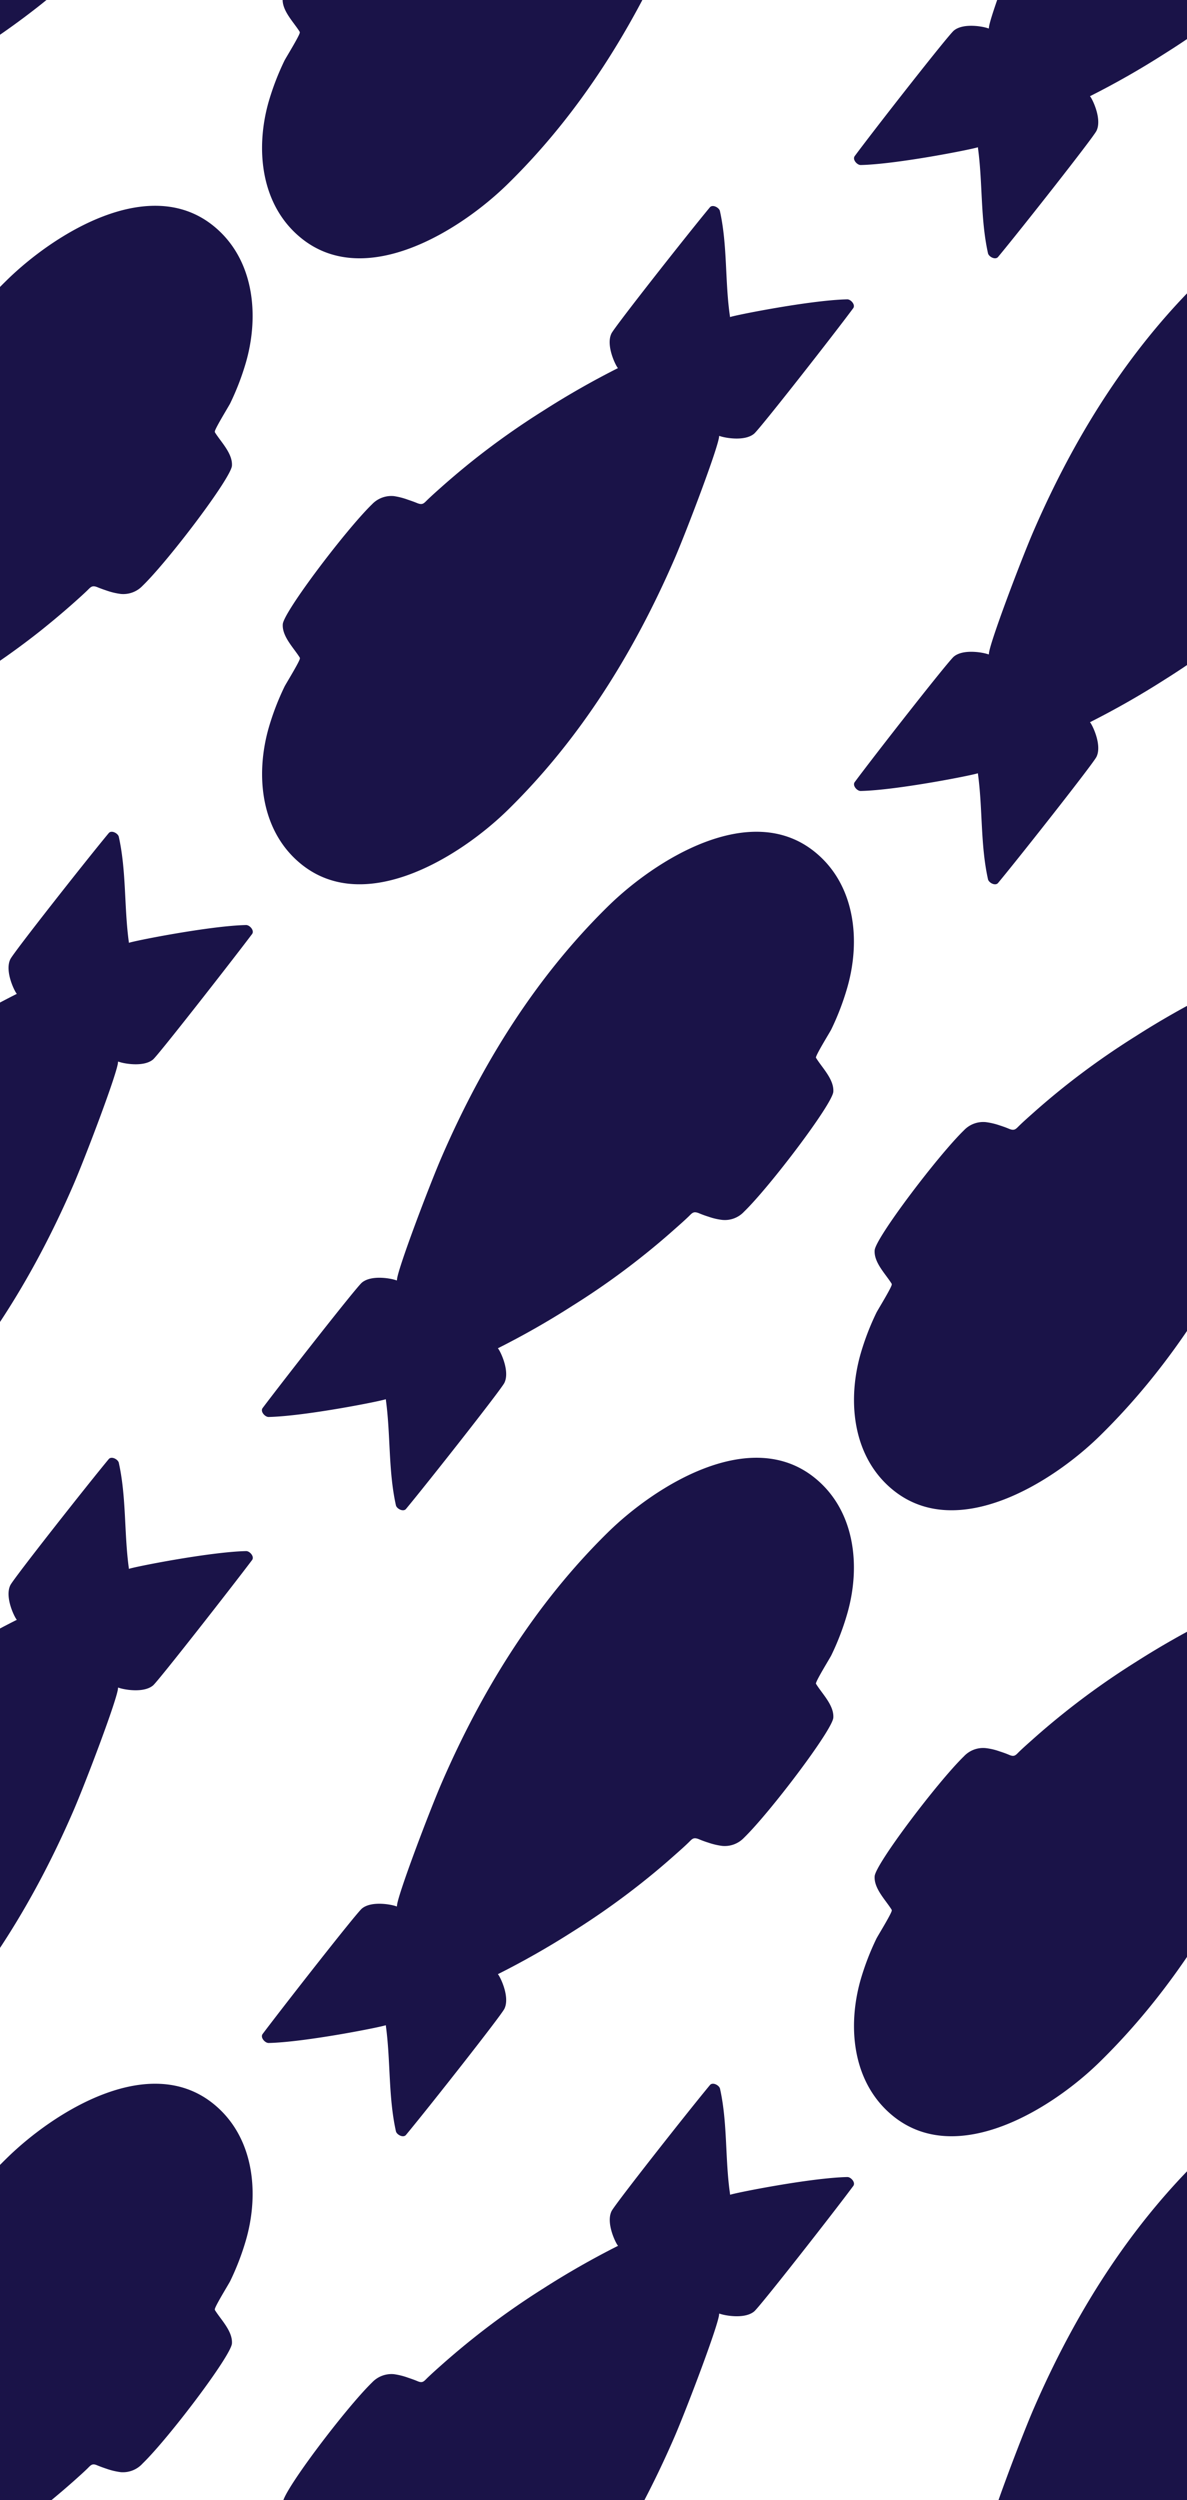 <svg id="Layer_1" data-name="Layer 1" xmlns="http://www.w3.org/2000/svg" viewBox="0 0 226 476"><defs><style>.cls-1{fill:#1a1348;}</style></defs><path class="cls-1" d="M-57,402.94c12.22,9.76,30.22-1.53,39.26-10.4,13.81-13.55,24-30,31.67-47.68,2.26-5.19,8.54-21.71,8.54-23.49a.07.07,0,0,1,.1-.07c.79.33,4.73,1.13,6.58-.43C30.21,319.94,44,302.31,48,297c.49-.67-.47-1.72-1.14-1.7-7,.15-21.71,3.08-22.31,3.39-.94-6.71-.46-13.56-1.93-20.2-.14-.65-1.39-1.33-1.92-.7-4.23,5.1-18.09,22.7-18.73,24-1.15,2.33.92,6.35,1.24,6.59,0,0,0,0,0,0A158.72,158.72,0,0,0-11,316.46a144.36,144.36,0,0,0-13.18,9.32q-3.16,2.5-6.18,5.19c-.94.83-1.88,1.65-2.78,2.52-.65.64-.88,1.05-1.9.61a19,19,0,0,0-1.83-.67,12.06,12.06,0,0,0-2.64-.62,5,5,0,0,0-4.15,1.56c-4.91,4.76-16.84,20.5-17,22.84s2.11,4.54,3.25,6.39a.22.22,0,0,1,0,.08c.2.28-2.67,4.89-2.92,5.41a50.06,50.06,0,0,0-3,7.81C-65.93,386-64.86,396.7-57,402.94Z"/><path class="cls-1" d="M-57,283.76c12.22,9.77,30.22-1.53,39.26-10.39,13.81-13.55,24-30,31.67-47.68,2.26-5.2,8.54-21.72,8.54-23.5a.07.07,0,0,1,.1-.07c.79.33,4.73,1.13,6.58-.42C30.21,200.77,44,183.13,48,177.82c.49-.67-.47-1.72-1.14-1.71-7,.15-21.71,3.09-22.31,3.39-.94-6.71-.46-13.55-1.93-20.19-.14-.65-1.39-1.34-1.92-.7-4.23,5.09-18.09,22.69-18.73,24-1.15,2.33.92,6.36,1.24,6.6,0,0,0,0,0,0A158.82,158.82,0,0,0-11,197.29a146.24,146.24,0,0,0-13.18,9.31q-3.16,2.51-6.18,5.19c-.94.83-1.88,1.65-2.78,2.53-.65.64-.88,1-1.9.6a19,19,0,0,0-1.83-.67,13.33,13.33,0,0,0-2.64-.62,5.06,5.06,0,0,0-4.15,1.56C-48.57,220-60.5,235.7-60.68,238s2.11,4.53,3.25,6.38a.35.35,0,0,1,0,.08c.2.28-2.67,4.9-2.92,5.42a49.3,49.3,0,0,0-3,7.81C-65.93,266.79-64.86,277.52-57,283.76Z"/><path class="cls-1" d="M40.56,400.47C28.34,390.71,10.34,402,1.3,410.87c-13.82,13.55-24,30-31.68,47.68-2.26,5.19-8.54,21.71-8.54,23.49a.07.07,0,0,1-.1.07c-.79-.32-4.73-1.12-6.58.43-1.1.93-14.92,18.56-18.86,23.88-.5.67.47,1.72,1.13,1.7,7-.15,21.71-3.08,22.31-3.38,1,6.7.46,13.55,1.93,20.19.14.65,1.39,1.34,1.92.7,4.24-5.1,18.09-22.7,18.73-24,1.15-2.33-.92-6.36-1.24-6.6a0,0,0,0,1,0,0A159.72,159.72,0,0,0-5.5,487a147.82,147.82,0,0,0,13.19-9.31c2.1-1.68,4.17-3.41,6.18-5.19.93-.83,1.87-1.66,2.77-2.53.65-.64.89-1.05,1.9-.6.6.25,1.21.46,1.83.67a13.33,13.33,0,0,0,2.64.62A5.07,5.07,0,0,0,27.16,469c4.91-4.76,16.84-20.5,17-22.84s-2.11-4.53-3.25-6.38a.41.41,0,0,0,0-.09c-.19-.28,2.67-4.89,2.92-5.41a49.68,49.68,0,0,0,3-7.81C49.43,417.44,48.36,406.71,40.56,400.47Z"/><path class="cls-1" d="M40.56-76.23C28.34-86,10.34-74.7,1.3-65.84c-13.82,13.55-24,30-31.68,47.68-2.26,5.2-8.54,21.72-8.54,23.5a.07.07,0,0,1-.1.07c-.79-.33-4.73-1.13-6.58.42-1.1.93-14.92,18.56-18.86,23.88-.5.67.47,1.72,1.13,1.71,7-.15,21.71-3.09,22.31-3.39,1,6.71.46,13.55,1.93,20.19.14.65,1.39,1.34,1.92.7,4.24-5.09,18.09-22.69,18.73-24,1.15-2.33-.92-6.36-1.24-6.6h0A157.26,157.26,0,0,0-5.5,10.24,147.82,147.82,0,0,0,7.69.93c2.1-1.67,4.17-3.4,6.18-5.19.93-.83,1.87-1.65,2.77-2.53.65-.64.89-1,1.9-.6.6.26,1.21.47,1.83.67A13.33,13.33,0,0,0,23-6.1a5.06,5.06,0,0,0,4.15-1.56c4.91-4.77,16.84-20.51,17-22.85S42.07-35,40.93-36.89a.35.35,0,0,0,0-.08c-.19-.28,2.67-4.9,2.92-5.42a49.3,49.3,0,0,0,3-7.81C49.43-59.26,48.36-70,40.56-76.23Z"/><path class="cls-1" d="M40.56,42.94C28.34,33.18,10.34,44.48,1.3,53.34c-13.82,13.55-24,30-31.68,47.68-2.26,5.19-8.54,21.71-8.54,23.49a.07.07,0,0,1-.1.07c-.79-.32-4.73-1.12-6.58.43-1.1.93-14.92,18.56-18.86,23.88-.5.67.47,1.72,1.13,1.7,7-.15,21.71-3.08,22.31-3.38,1,6.7.46,13.55,1.93,20.19.14.65,1.39,1.34,1.92.7,4.24-5.1,18.09-22.7,18.73-24,1.15-2.33-.92-6.36-1.24-6.6h0A159.72,159.72,0,0,0-5.5,129.42a147.82,147.82,0,0,0,13.19-9.31c2.1-1.68,4.17-3.41,6.18-5.19.93-.83,1.87-1.66,2.77-2.53.65-.64.89-1,1.9-.6.6.25,1.21.46,1.83.67a13.33,13.33,0,0,0,2.64.62,5.07,5.07,0,0,0,4.15-1.57c4.91-4.76,16.84-20.5,17-22.84s-2.11-4.53-3.25-6.38a.41.41,0,0,0,0-.09c-.19-.27,2.67-4.89,2.92-5.41a49.68,49.68,0,0,0,3-7.81C49.43,59.91,48.36,49.18,40.56,42.94Z"/><path class="cls-1" d="M155.05,162.12c-12.22-9.77-30.22,1.53-39.26,10.4-13.81,13.55-24,30-31.67,47.68-2.26,5.19-8.54,21.71-8.54,23.49a.07.07,0,0,1-.1.07c-.79-.33-4.73-1.13-6.58.43C67.79,245.12,54,262.75,50,268.07c-.49.67.47,1.71,1.14,1.7,7-.15,21.71-3.08,22.31-3.39.94,6.71.46,13.56,1.93,20.2.14.65,1.39,1.33,1.92.7,4.23-5.1,18.09-22.7,18.73-24,1.15-2.33-.92-6.35-1.24-6.59,0,0,0,0,0,0A156.39,156.39,0,0,0,109,248.59a142.33,142.33,0,0,0,13.18-9.31q3.16-2.5,6.18-5.19c.94-.83,1.88-1.65,2.78-2.52.65-.64.88-1,1.9-.61a19,19,0,0,0,1.83.67,12.06,12.06,0,0,0,2.64.62,5,5,0,0,0,4.15-1.56c4.91-4.76,16.84-20.5,17-22.84s-2.11-4.54-3.25-6.39a.22.22,0,0,1-.05-.08c-.2-.28,2.67-4.89,2.92-5.41a50.06,50.06,0,0,0,3-7.81C163.93,179.09,162.86,168.36,155.05,162.12Z"/><path class="cls-1" d="M155.05,281.3c-12.22-9.77-30.22,1.53-39.26,10.39-13.81,13.55-24,30-31.67,47.68-2.26,5.2-8.54,21.72-8.54,23.5a.07.07,0,0,1-.1.07c-.79-.33-4.73-1.13-6.58.42C67.79,364.29,54,381.92,50,387.24c-.49.67.47,1.72,1.14,1.71,7-.15,21.71-3.09,22.31-3.39.94,6.71.46,13.55,1.93,20.19.14.65,1.39,1.34,1.92.7,4.23-5.09,18.09-22.69,18.73-24,1.15-2.33-.92-6.36-1.24-6.6,0,0,0,0,0,0A158.82,158.82,0,0,0,109,367.77a146.24,146.24,0,0,0,13.18-9.31q3.16-2.5,6.18-5.19c.94-.83,1.88-1.65,2.78-2.53.65-.64.88-1,1.9-.6a19,19,0,0,0,1.83.67,13.33,13.33,0,0,0,2.64.62,5.06,5.06,0,0,0,4.15-1.56c4.91-4.77,16.84-20.51,17-22.85s-2.11-4.53-3.25-6.38a.35.35,0,0,1-.05-.08c-.2-.28,2.67-4.9,2.92-5.42a49.3,49.3,0,0,0,3-7.81C163.93,298.27,162.86,287.54,155.05,281.3Z"/><path class="cls-1" d="M57.44,522.12c12.22,9.76,30.22-1.54,39.26-10.4,13.82-13.55,24-30,31.68-47.68,2.26-5.2,8.54-21.71,8.54-23.49a.07.07,0,0,1,.1-.07c.79.32,4.73,1.12,6.58-.43,1.1-.93,14.92-18.56,18.86-23.88.5-.67-.47-1.72-1.13-1.7-7,.14-21.71,3.08-22.31,3.38-1-6.7-.46-13.55-1.93-20.19-.14-.65-1.39-1.34-1.92-.7-4.24,5.1-18.09,22.7-18.73,24-1.15,2.33.92,6.36,1.24,6.6h0a159.72,159.72,0,0,0-14.17,8.08A147.82,147.82,0,0,0,90.31,445c-2.1,1.67-4.17,3.41-6.18,5.19-.93.83-1.87,1.66-2.77,2.53-.65.64-.89,1.05-1.9.6-.6-.25-1.21-.46-1.83-.67A13.33,13.33,0,0,0,75,452a5.07,5.07,0,0,0-4.15,1.57c-4.91,4.76-16.84,20.5-17,22.84s2.11,4.53,3.25,6.38a.41.41,0,0,0,0,.09c.19.27-2.67,4.89-2.92,5.41a49.68,49.68,0,0,0-3,7.81C48.57,505.15,49.64,515.88,57.44,522.12Z"/><path class="cls-1" d="M57.44,164.59c12.22,9.76,30.22-1.54,39.26-10.4,13.82-13.55,24-30,31.68-47.68,2.26-5.2,8.54-21.71,8.54-23.49A.07.07,0,0,1,137,83c.79.32,4.73,1.12,6.58-.43,1.1-.93,14.92-18.56,18.86-23.88.5-.67-.47-1.72-1.13-1.7-7,.14-21.71,3.08-22.31,3.38-1-6.7-.46-13.55-1.93-20.19-.14-.65-1.39-1.34-1.92-.7-4.24,5.1-18.09,22.7-18.73,24-1.15,2.33.92,6.36,1.24,6.6a0,0,0,0,1,0,0,159.72,159.72,0,0,0-14.17,8.08,147.82,147.82,0,0,0-13.19,9.31c-2.1,1.67-4.17,3.41-6.18,5.19-.93.83-1.87,1.66-2.77,2.53-.65.64-.89,1-1.9.6-.6-.25-1.21-.46-1.83-.67A13.33,13.33,0,0,0,75,94.45,5.07,5.07,0,0,0,70.84,96c-4.91,4.76-16.84,20.5-17,22.84s2.11,4.53,3.25,6.38a.41.41,0,0,0,0,.09c.19.27-2.67,4.89-2.92,5.41a49.68,49.68,0,0,0-3,7.81C48.57,147.62,49.64,158.35,57.44,164.59Z"/><path class="cls-1" d="M57.44,45.41C69.66,55.18,87.66,43.88,96.7,35c13.82-13.55,24-30,31.68-47.68,2.26-5.19,8.54-21.71,8.54-23.49a.07.07,0,0,1,.1-.07c.79.33,4.73,1.13,6.58-.43,1.1-.93,14.92-18.56,18.86-23.88.5-.67-.47-1.71-1.13-1.7-7,.15-21.71,3.08-22.31,3.39-1-6.71-.46-13.56-1.93-20.2-.14-.65-1.39-1.33-1.92-.7-4.24,5.1-18.09,22.7-18.73,24-1.15,2.33.92,6.35,1.24,6.59v0a154.88,154.88,0,0,0-14.17,8.08,143.83,143.83,0,0,0-13.19,9.31c-2.1,1.67-4.17,3.4-6.18,5.19-.93.83-1.87,1.65-2.77,2.52-.65.64-.89,1.05-1.9.61-.6-.26-1.21-.47-1.83-.67A12.06,12.06,0,0,0,75-24.72a5,5,0,0,0-4.15,1.56C65.93-18.4,54-2.66,53.82-.32s2.11,4.54,3.25,6.39l0,.08c.19.28-2.67,4.89-2.92,5.41a50.06,50.06,0,0,0-3,7.81C48.57,28.44,49.64,39.17,57.44,45.41Z"/><path class="cls-1" d="M170.14,402.94c12.22,9.76,30.23-1.53,39.26-10.4,13.82-13.55,24-30,31.68-47.68,2.26-5.19,8.54-21.71,8.54-23.49a.07.07,0,0,1,.1-.07c.79.33,4.73,1.13,6.58-.43,1.1-.93,14.92-18.56,18.86-23.88.5-.67-.47-1.72-1.13-1.7-7,.15-21.71,3.08-22.31,3.39-.95-6.71-.46-13.56-1.93-20.2-.14-.65-1.39-1.33-1.92-.7-4.24,5.1-18.09,22.7-18.73,24-1.15,2.33.92,6.35,1.24,6.59v0a160,160,0,0,0-14.17,8.07A145.9,145.9,0,0,0,203,325.78c-2.1,1.67-4.17,3.4-6.18,5.19-.93.83-1.87,1.65-2.77,2.52-.65.64-.89,1.05-1.9.61-.6-.26-1.21-.47-1.83-.67a12.06,12.06,0,0,0-2.64-.62,5,5,0,0,0-4.15,1.56c-4.91,4.76-16.84,20.5-17,22.84s2.11,4.54,3.25,6.39l0,.08c.19.28-2.67,4.89-2.92,5.41a50.06,50.06,0,0,0-3,7.81C161.27,386,162.34,396.7,170.14,402.94Z"/><path class="cls-1" d="M170.14,283.76c12.22,9.77,30.23-1.53,39.26-10.39,13.82-13.55,24-30,31.68-47.68,2.26-5.2,8.54-21.72,8.54-23.5a.07.07,0,0,1,.1-.07c.79.33,4.73,1.13,6.58-.42,1.1-.93,14.92-18.57,18.86-23.88.5-.67-.47-1.72-1.13-1.71-7,.15-21.71,3.09-22.31,3.39-.95-6.71-.46-13.55-1.93-20.19-.14-.65-1.39-1.34-1.92-.7-4.24,5.09-18.09,22.69-18.73,24-1.15,2.33.92,6.36,1.24,6.6a0,0,0,0,1,0,0,160.07,160.07,0,0,0-14.17,8.08A147.82,147.82,0,0,0,203,206.6c-2.1,1.67-4.17,3.4-6.18,5.19-.93.83-1.87,1.65-2.77,2.53-.65.64-.89,1-1.9.6-.6-.26-1.21-.47-1.83-.67a13.33,13.33,0,0,0-2.64-.62,5.06,5.06,0,0,0-4.15,1.56c-4.91,4.76-16.84,20.51-17,22.85s2.11,4.53,3.25,6.38a.35.35,0,0,0,0,.08c.19.28-2.67,4.9-2.92,5.42a49.3,49.3,0,0,0-3,7.81C161.27,266.79,162.34,277.52,170.14,283.76Z"/><path class="cls-1" d="M267.75,400.47c-12.22-9.76-30.22,1.54-39.26,10.4-13.81,13.55-24,30-31.67,47.68-2.26,5.19-8.54,21.71-8.54,23.49a.07.07,0,0,1-.1.07c-.79-.32-4.73-1.12-6.58.43-1.11.93-14.92,18.56-18.86,23.88-.5.67.46,1.72,1.13,1.7,7-.15,21.71-3.08,22.31-3.38.94,6.7.46,13.55,1.93,20.19.14.65,1.39,1.34,1.92.7,4.23-5.1,18.09-22.7,18.73-24,1.15-2.33-.92-6.36-1.24-6.6,0,0,0,0,0,0A161.32,161.32,0,0,0,221.7,487a146.24,146.24,0,0,0,13.18-9.31q3.17-2.52,6.19-5.19c.93-.83,1.87-1.66,2.77-2.53.65-.64.88-1.05,1.9-.6.59.25,1.21.46,1.83.67a13.33,13.33,0,0,0,2.64.62,5.07,5.07,0,0,0,4.15-1.57c4.91-4.76,16.84-20.5,17-22.84s-2.11-4.53-3.25-6.38l-.05-.09c-.2-.28,2.67-4.89,2.92-5.41a49.68,49.68,0,0,0,3-7.81C276.63,417.44,275.56,406.71,267.75,400.47Z"/><path class="cls-1" d="M267.75-76.23C255.53-86,237.53-74.7,228.49-65.84c-13.81,13.55-24,30-31.67,47.68-2.26,5.2-8.54,21.72-8.54,23.5a.07.07,0,0,1-.1.07c-.79-.33-4.73-1.13-6.58.42-1.11.93-14.92,18.56-18.86,23.88-.5.67.46,1.72,1.13,1.71,7-.15,21.71-3.09,22.31-3.39.94,6.71.46,13.55,1.93,20.19.14.65,1.39,1.34,1.92.7,4.23-5.09,18.09-22.69,18.73-24,1.15-2.33-.92-6.36-1.24-6.6,0,0,0,0,0,0a158.82,158.82,0,0,0,14.18-8.08A146.24,146.24,0,0,0,234.88.93q3.17-2.5,6.19-5.19c.93-.83,1.87-1.65,2.77-2.53.65-.64.88-1,1.9-.6a19,19,0,0,0,1.83.67,13.33,13.33,0,0,0,2.64.62,5.06,5.06,0,0,0,4.15-1.56c4.91-4.77,16.84-20.51,17-22.85s-2.11-4.53-3.25-6.38l-.05-.08c-.2-.28,2.67-4.9,2.92-5.42a49.3,49.3,0,0,0,3-7.81C276.63-59.26,275.56-70,267.75-76.23Z"/><path class="cls-1" d="M267.75,42.94c-12.22-9.76-30.22,1.54-39.26,10.4-13.81,13.55-24,30-31.67,47.68-2.26,5.19-8.54,21.71-8.54,23.49a.07.07,0,0,1-.1.07c-.79-.32-4.73-1.12-6.58.43-1.11.93-14.92,18.56-18.86,23.88-.5.67.46,1.72,1.13,1.7,7-.15,21.71-3.08,22.31-3.38.94,6.7.46,13.55,1.93,20.19.14.65,1.39,1.34,1.92.7,4.23-5.1,18.09-22.7,18.73-24,1.15-2.33-.92-6.36-1.24-6.6,0,0,0,0,0,0a161.32,161.32,0,0,0,14.18-8.08,146.24,146.24,0,0,0,13.18-9.31q3.17-2.52,6.19-5.19c.93-.83,1.87-1.66,2.77-2.53.65-.64.88-1,1.9-.6.59.25,1.21.46,1.83.67a13.33,13.33,0,0,0,2.64.62,5.07,5.07,0,0,0,4.15-1.57c4.91-4.76,16.84-20.5,17-22.84s-2.11-4.53-3.25-6.38l-.05-.09c-.2-.27,2.67-4.89,2.92-5.41A49.68,49.68,0,0,0,274,69C276.63,59.91,275.56,49.18,267.75,42.94Z"/></svg>